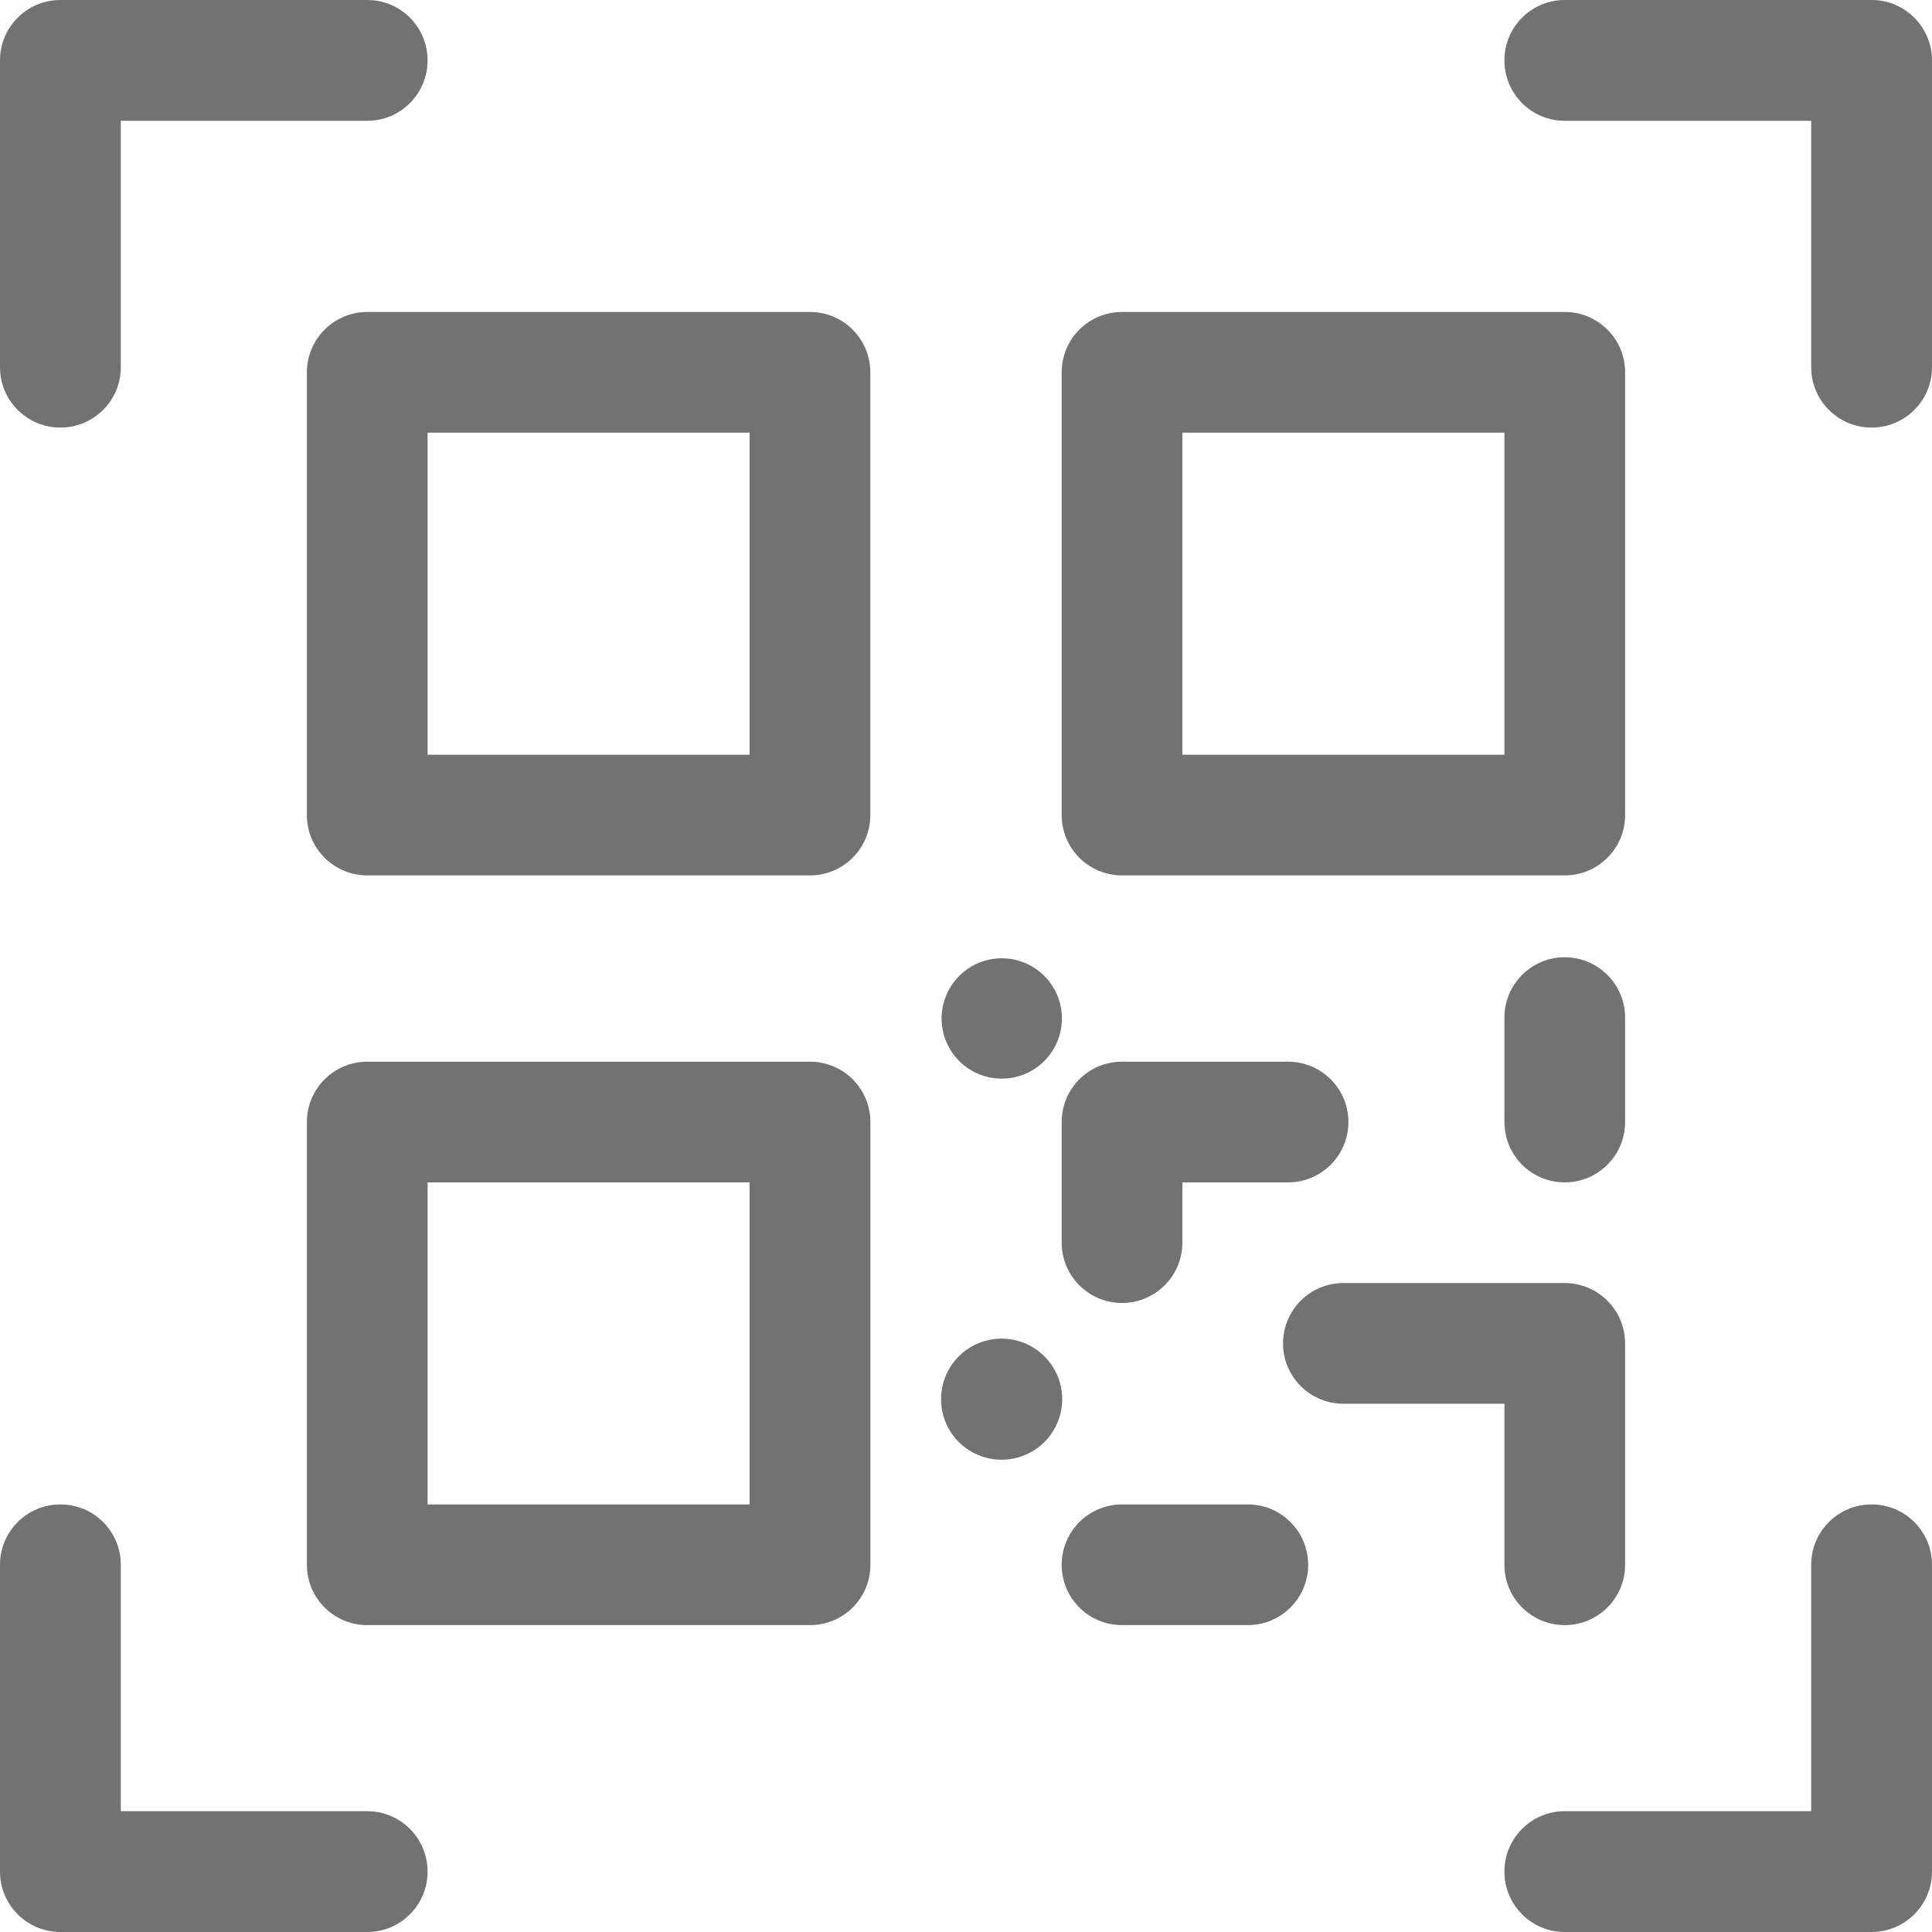<?xml version="1.0" encoding="UTF-8"?>
<svg width="19px" height="19px" viewBox="0 0 19 19" version="1.1" xmlns="http://www.w3.org/2000/svg" xmlns:xlink="http://www.w3.org/1999/xlink">
    <title>qr-code (5)</title>
    <g id="Page-1" stroke="none" stroke-width="1" fill="none" fill-rule="evenodd">
        <g id="Splashscreen-Copy-56" transform="translate(-526, -834)" fill="#727272" fill-rule="nonzero">
            <g id="qr-code-(5)" transform="translate(526, 834)">
                <path d="M0.594,4.205 C0.922,4.205 1.188,3.94 1.188,3.612 L1.188,1.188 L3.612,1.188 C3.94,1.188 4.205,0.922 4.205,0.594 C4.205,0.266 3.94,0 3.612,0 L0.594,0 C0.266,0 0,0.266 0,0.594 L0,3.612 C0,3.94 0.266,4.205 0.594,4.205 Z M18.406,0 L15.388,0 C15.06,0 14.795,0.266 14.795,0.594 C14.795,0.922 15.06,1.188 15.388,1.188 L17.812,1.188 L17.812,3.612 C17.812,3.94 18.078,4.205 18.406,4.205 C18.734,4.205 19,3.94 19,3.612 L19,0.594 C19,0.266 18.734,0 18.406,0 L18.406,0 Z M3.612,17.812 L1.188,17.812 L1.188,15.388 C1.188,15.06 0.922,14.795 0.594,14.795 C0.266,14.795 0,15.06 0,15.388 L0,18.406 C0,18.734 0.266,19 0.594,19 L3.612,19 C3.94,19 4.205,18.734 4.205,18.406 C4.205,18.078 3.94,17.812 3.612,17.812 L3.612,17.812 Z M18.406,14.795 C18.078,14.795 17.812,15.06 17.812,15.388 L17.812,17.812 L15.388,17.812 C15.06,17.812 14.795,18.078 14.795,18.406 C14.795,18.734 15.06,19 15.388,19 L18.406,19 C18.734,19 19,18.734 19,18.406 L19,15.388 C19,15.06 18.734,14.795 18.406,14.795 L18.406,14.795 Z M7.966,3.068 L3.612,3.068 C3.284,3.068 3.018,3.334 3.018,3.661 L3.018,8.016 C3.018,8.344 3.284,8.609 3.612,8.609 L7.966,8.609 C8.294,8.609 8.559,8.344 8.559,8.016 L8.559,3.661 C8.559,3.334 8.294,3.068 7.966,3.068 L7.966,3.068 Z M7.372,7.422 L4.205,7.422 L4.205,4.255 L7.372,4.255 L7.372,7.422 Z M7.966,10.441 L3.612,10.441 C3.284,10.441 3.018,10.707 3.018,11.034 L3.018,15.389 C3.018,15.717 3.284,15.982 3.612,15.982 L7.966,15.982 C8.294,15.982 8.56,15.717 8.56,15.389 L8.56,11.034 C8.56,10.877 8.497,10.726 8.386,10.614 C8.274,10.503 8.123,10.441 7.966,10.441 L7.966,10.441 Z M7.372,14.795 L4.205,14.795 L4.205,11.628 L7.372,11.628 L7.372,14.795 Z M11.034,8.609 L15.388,8.609 C15.716,8.609 15.982,8.344 15.982,8.016 L15.982,3.661 C15.982,3.334 15.716,3.068 15.388,3.068 L11.034,3.068 C10.706,3.068 10.441,3.334 10.441,3.661 L10.441,8.016 C10.441,8.344 10.706,8.609 11.034,8.609 L11.034,8.609 Z M11.628,4.255 L14.795,4.255 L14.795,7.422 L11.628,7.422 L11.628,4.255 Z M11.034,12.814 C11.362,12.814 11.628,12.548 11.628,12.22 L11.628,11.628 L12.667,11.628 C12.995,11.628 13.261,11.362 13.261,11.034 C13.261,10.706 12.995,10.441 12.667,10.441 L11.034,10.441 C10.706,10.441 10.441,10.706 10.441,11.034 L10.441,12.22 C10.441,12.548 10.706,12.814 11.034,12.814 L11.034,12.814 Z M14.795,15.389 C14.795,15.717 15.06,15.982 15.388,15.982 C15.716,15.982 15.982,15.717 15.982,15.389 L15.982,13.212 C15.982,12.884 15.716,12.618 15.388,12.618 L13.211,12.618 C12.883,12.618 12.618,12.884 12.618,13.212 C12.618,13.539 12.883,13.805 13.211,13.805 L14.795,13.805 L14.795,15.389 Z M12.272,14.795 L11.034,14.795 C10.706,14.795 10.441,15.061 10.441,15.389 C10.441,15.717 10.706,15.982 11.034,15.982 L12.272,15.982 C12.6,15.982 12.865,15.716 12.865,15.389 C12.865,15.061 12.6,14.795 12.272,14.795 L12.272,14.795 Z M15.388,9.414 C15.06,9.414 14.795,9.68 14.795,10.008 L14.795,11.034 C14.795,11.362 15.06,11.628 15.388,11.628 C15.716,11.628 15.982,11.362 15.982,11.034 L15.982,10.008 C15.982,9.68 15.716,9.414 15.388,9.414 L15.388,9.414 Z M10.395,13.518 C10.281,13.263 10.006,13.121 9.733,13.176 C9.459,13.231 9.26,13.468 9.255,13.747 C9.249,13.992 9.394,14.214 9.619,14.309 C9.844,14.404 10.105,14.351 10.276,14.177 C10.447,14.002 10.494,13.741 10.395,13.518 L10.395,13.518 Z M10.395,9.781 C10.301,9.564 10.086,9.423 9.849,9.424 C9.612,9.425 9.399,9.567 9.307,9.785 C9.214,10.003 9.261,10.256 9.425,10.426 C9.623,10.633 9.941,10.667 10.179,10.509 C10.418,10.35 10.508,10.044 10.395,9.781 Z" id="Shape"></path>
            </g>
        </g>
    </g>
</svg>